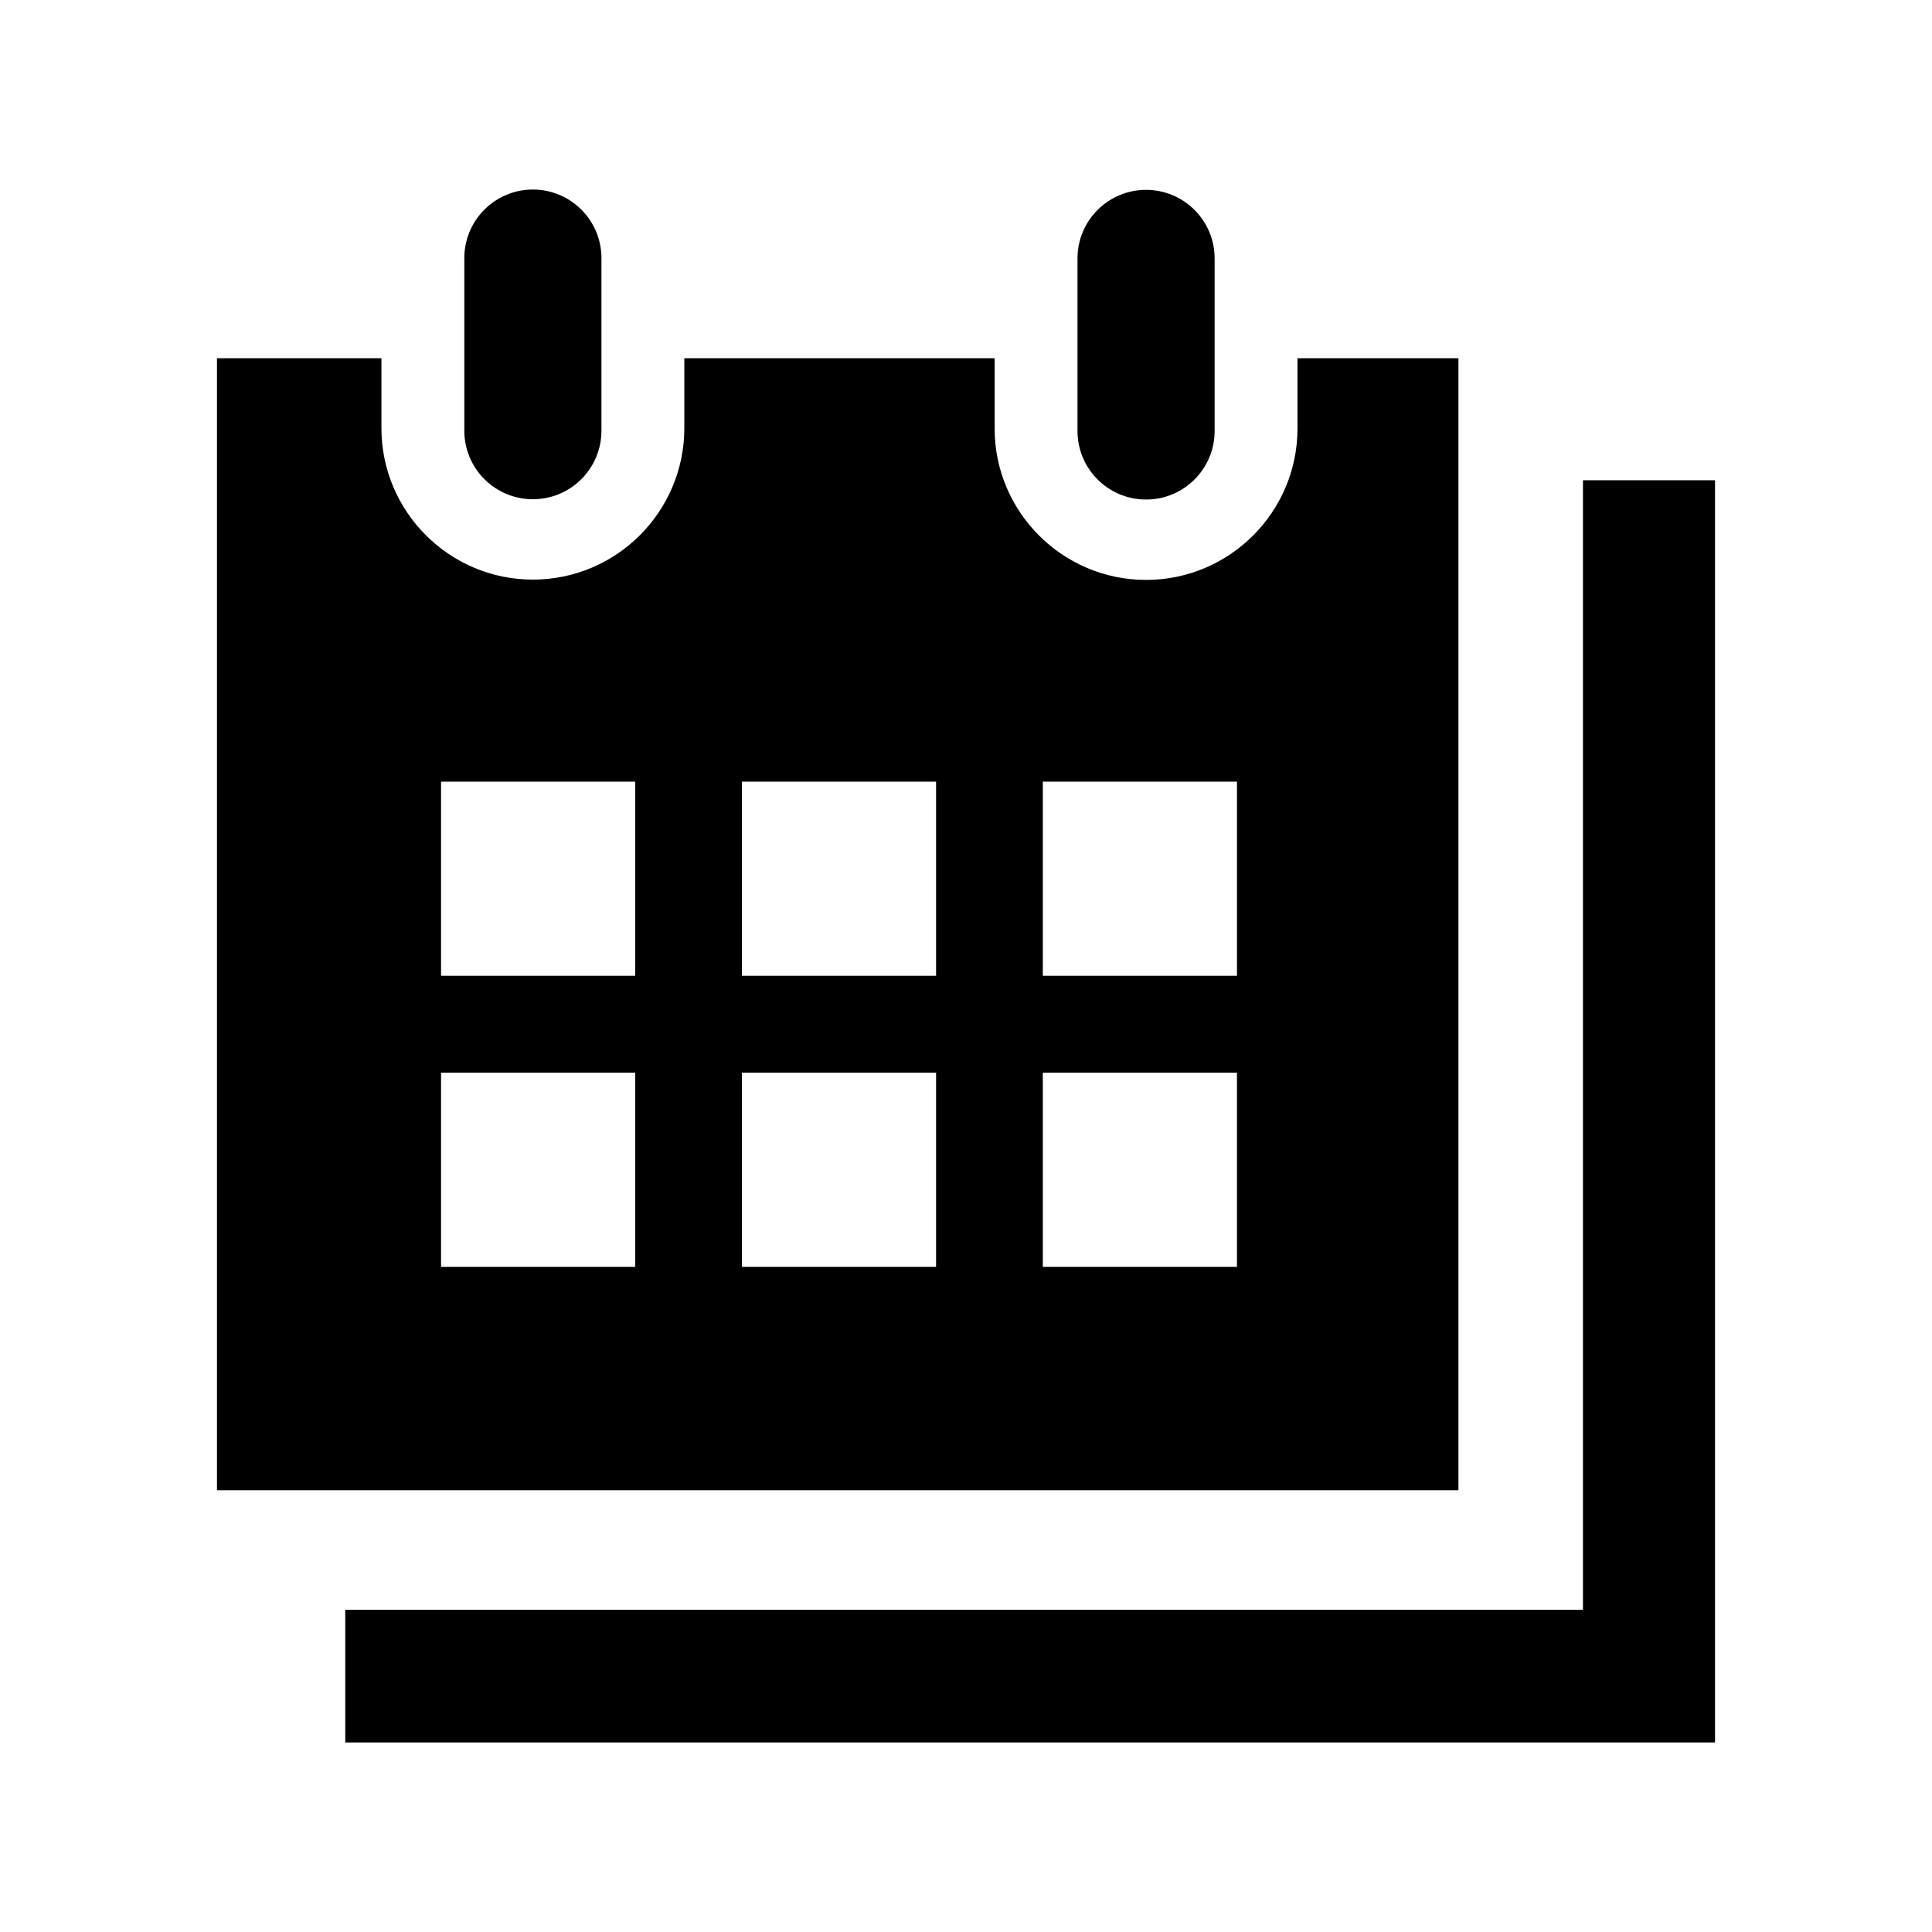 <?xml version="1.0" encoding="utf-8"?>

<!-- The icon can be used freely in both personal and commercial projects with no attribution required, but always appreciated. 
You may NOT sub-license, resell, rent, redistribute or otherwise transfer the icon without express written permission from iconmonstr.com -->

<!DOCTYPE svg PUBLIC "-//W3C//DTD SVG 1.1//EN" "http://www.w3.org/Graphics/SVG/1.1/DTD/svg11.dtd">
<svg version="1.1" xmlns="http://www.w3.org/2000/svg" xmlns:xlink="http://www.w3.org/1999/xlink" x="0px" y="0px"
	 width="512px" height="512px" viewBox="0 0 512 512" enable-background="new 0 0 512 512" xml:space="preserve">
<path id="calendar-8-icon" d="M285.548,114.214V68.485c0-10.035,8.136-18.17,18.171-18.17s18.17,8.135,18.17,18.17v45.729
	c0,10.035-8.135,18.17-18.17,18.17S285.548,124.249,285.548,114.214z M141.219,132.302c10.034,0,18.17-8.137,18.17-18.172V68.403
	c0-10.035-8.136-18.172-18.17-18.172c-10.036,0-18.171,8.137-18.171,18.172v45.727C123.048,124.165,131.183,132.302,141.219,132.302
	z M419.5,127.278V426.61h-328v35.158h363v-334.49H419.5z M386.5,394.917h-329V94.933h43.585v18.533
	c0,22.131,18.004,40.135,40.134,40.135c22.129,0,40.133-18.004,40.133-40.135V94.933h82.233v18.617
	c0,22.129,18.004,40.133,40.134,40.133c22.129,0,40.133-18.004,40.133-40.133V94.933H386.5V394.917z M168.332,284.263h-51.45v51.453
	h51.45V284.263z M168.332,207.146h-51.45v51.451h51.45V207.146z M248.069,284.263h-51.45v51.453h51.45V284.263z M248.069,207.146
	h-51.45v51.451h51.45V207.146z M327.806,284.263h-51.449v51.453h51.449V284.263z M327.808,207.146h-51.451v51.451h51.451V207.146z"
	/>
</svg>
